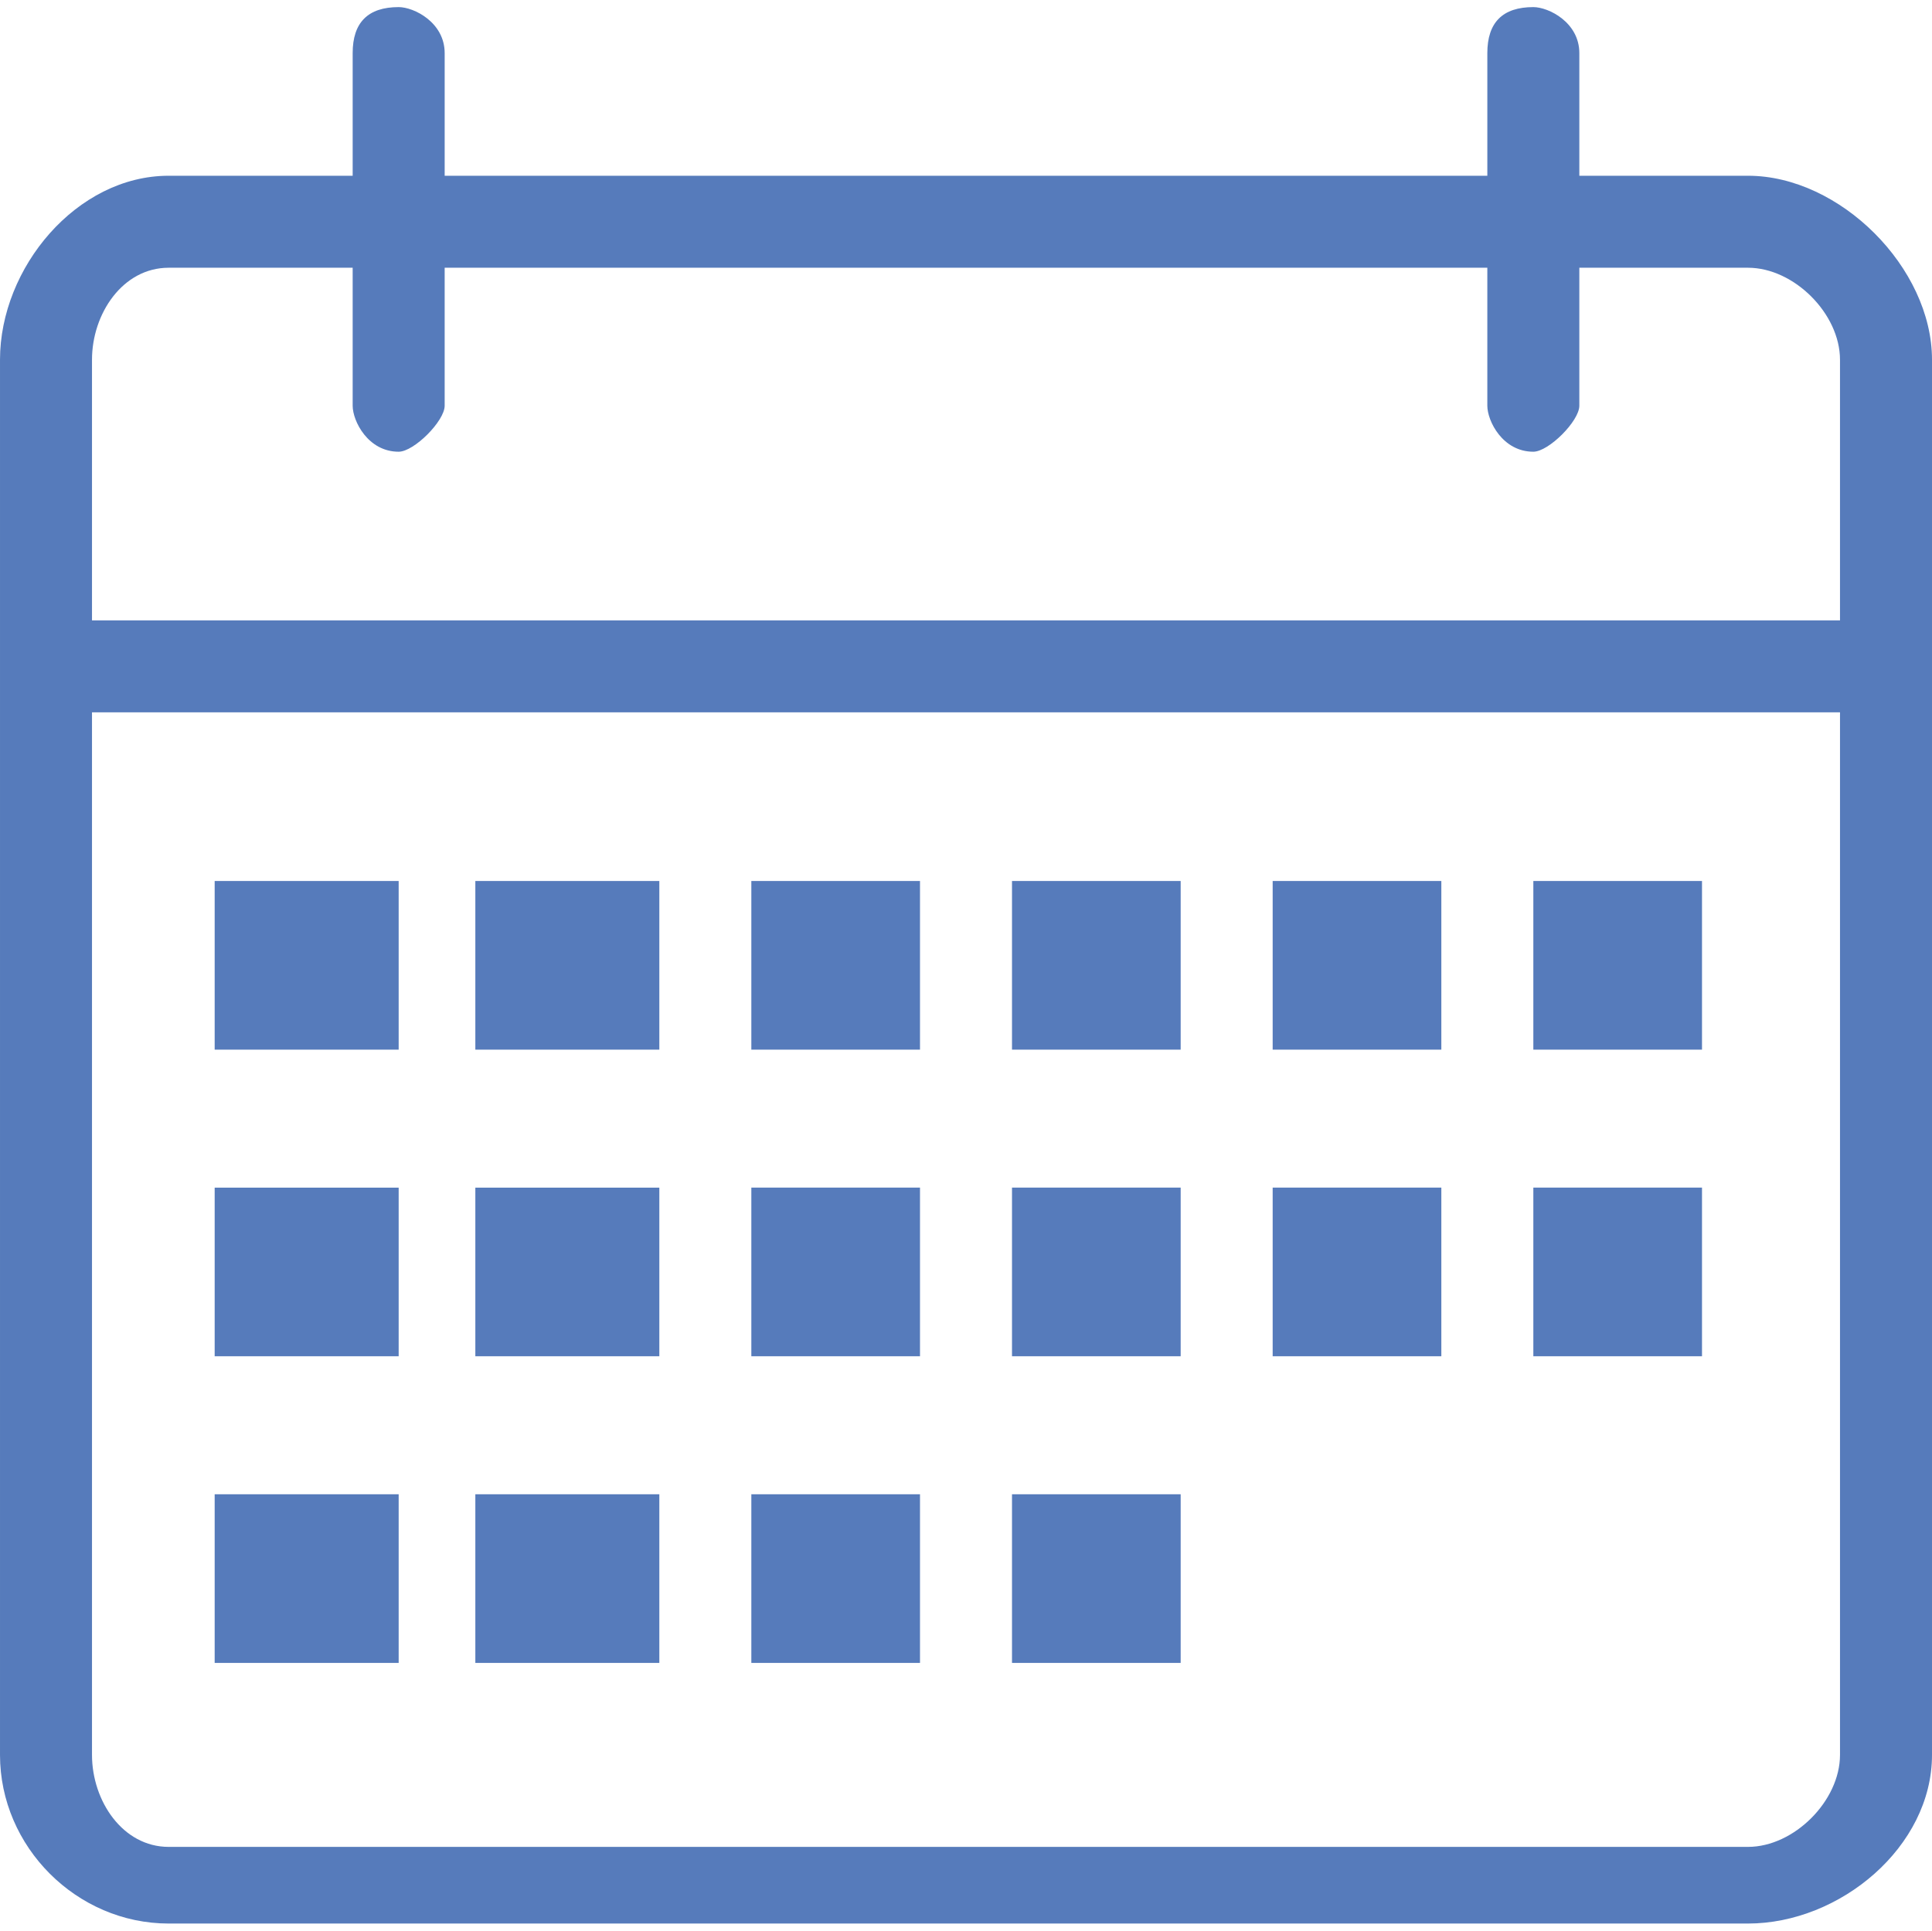 <?xml version="1.0" encoding="UTF-8"?>
<!DOCTYPE svg PUBLIC "-//W3C//DTD SVG 1.1//EN" "http://www.w3.org/Graphics/SVG/1.1/DTD/svg11.dtd">
<!-- Creator: CorelDRAW X7 -->
<svg xmlns="http://www.w3.org/2000/svg" xml:space="preserve" width="15.522mm" height="15.513mm" version="1.1" style="shape-rendering:geometricPrecision; text-rendering:geometricPrecision; image-rendering:optimizeQuality; fill-rule:evenodd; clip-rule:evenodd" viewBox="0 0 126 125" xmlns:xlink="http://www.w3.org/1999/xlink">
 <defs>
  <style type="text/css">
   <![CDATA[
    .fil0 {fill:#567BBB;fill-rule:nonzero}
   ]]>
  </style>
 </defs>
 <g id="Warstwa_x0020_1">
  <path class="fil0" d="M43 77l-12 0 0 11 12 0 0 -11zm0 20l-12 0 0 11 12 0 0 -11zm0 -40l-12 0 0 11 12 0 0 -11zm-17 40l-12 0 0 11 12 0 0 -11zm94 -57l-114 0 0 -17c0,-3 2,-6 5,-6l12 0 0 9c0,1 1,3 3,3 1,0 3,-2 3,-3l0 -9 68 0 0 9c0,1 1,3 3,3 1,0 3,-2 3,-3l0 -9 11 0c3,0 6,3 6,6l0 17zm0 74c0,3 -3,6 -6,6l-103 0c-3,0 -5,-3 -5,-6l0 -68 114 0 0 68zm-6 -103l-11 0 0 -8c0,-2 -2,-3 -3,-3 -2,0 -3,1 -3,3l0 8 -68 0 0 -8c0,-2 -2,-3 -3,-3 -2,0 -3,1 -3,3l0 8 -12 0c-6,0 -11,6 -11,12l0 91c0,6 5,11 11,11l103 0c6,0 12,-5 12,-11l0 -91c0,-6 -6,-12 -12,-12zm-88 46l-12 0 0 11 12 0 0 -11zm0 20l-12 0 0 11 12 0 0 -11zm34 20l-11 0 0 11 11 0 0 -11zm0 -40l-11 0 0 11 11 0 0 -11zm0 20l-11 0 0 11 11 0 0 -11zm51 0l-11 0 0 11 11 0 0 -11zm-17 0l-11 0 0 11 11 0 0 -11zm17 -20l-11 0 0 11 11 0 0 -11zm-17 0l-11 0 0 11 11 0 0 -11zm-17 40l-11 0 0 11 11 0 0 -11zm0 -40l-11 0 0 11 11 0 0 -11zm0 20l-11 0 0 11 11 0 0 -11z"/>
 </g>
</svg>
